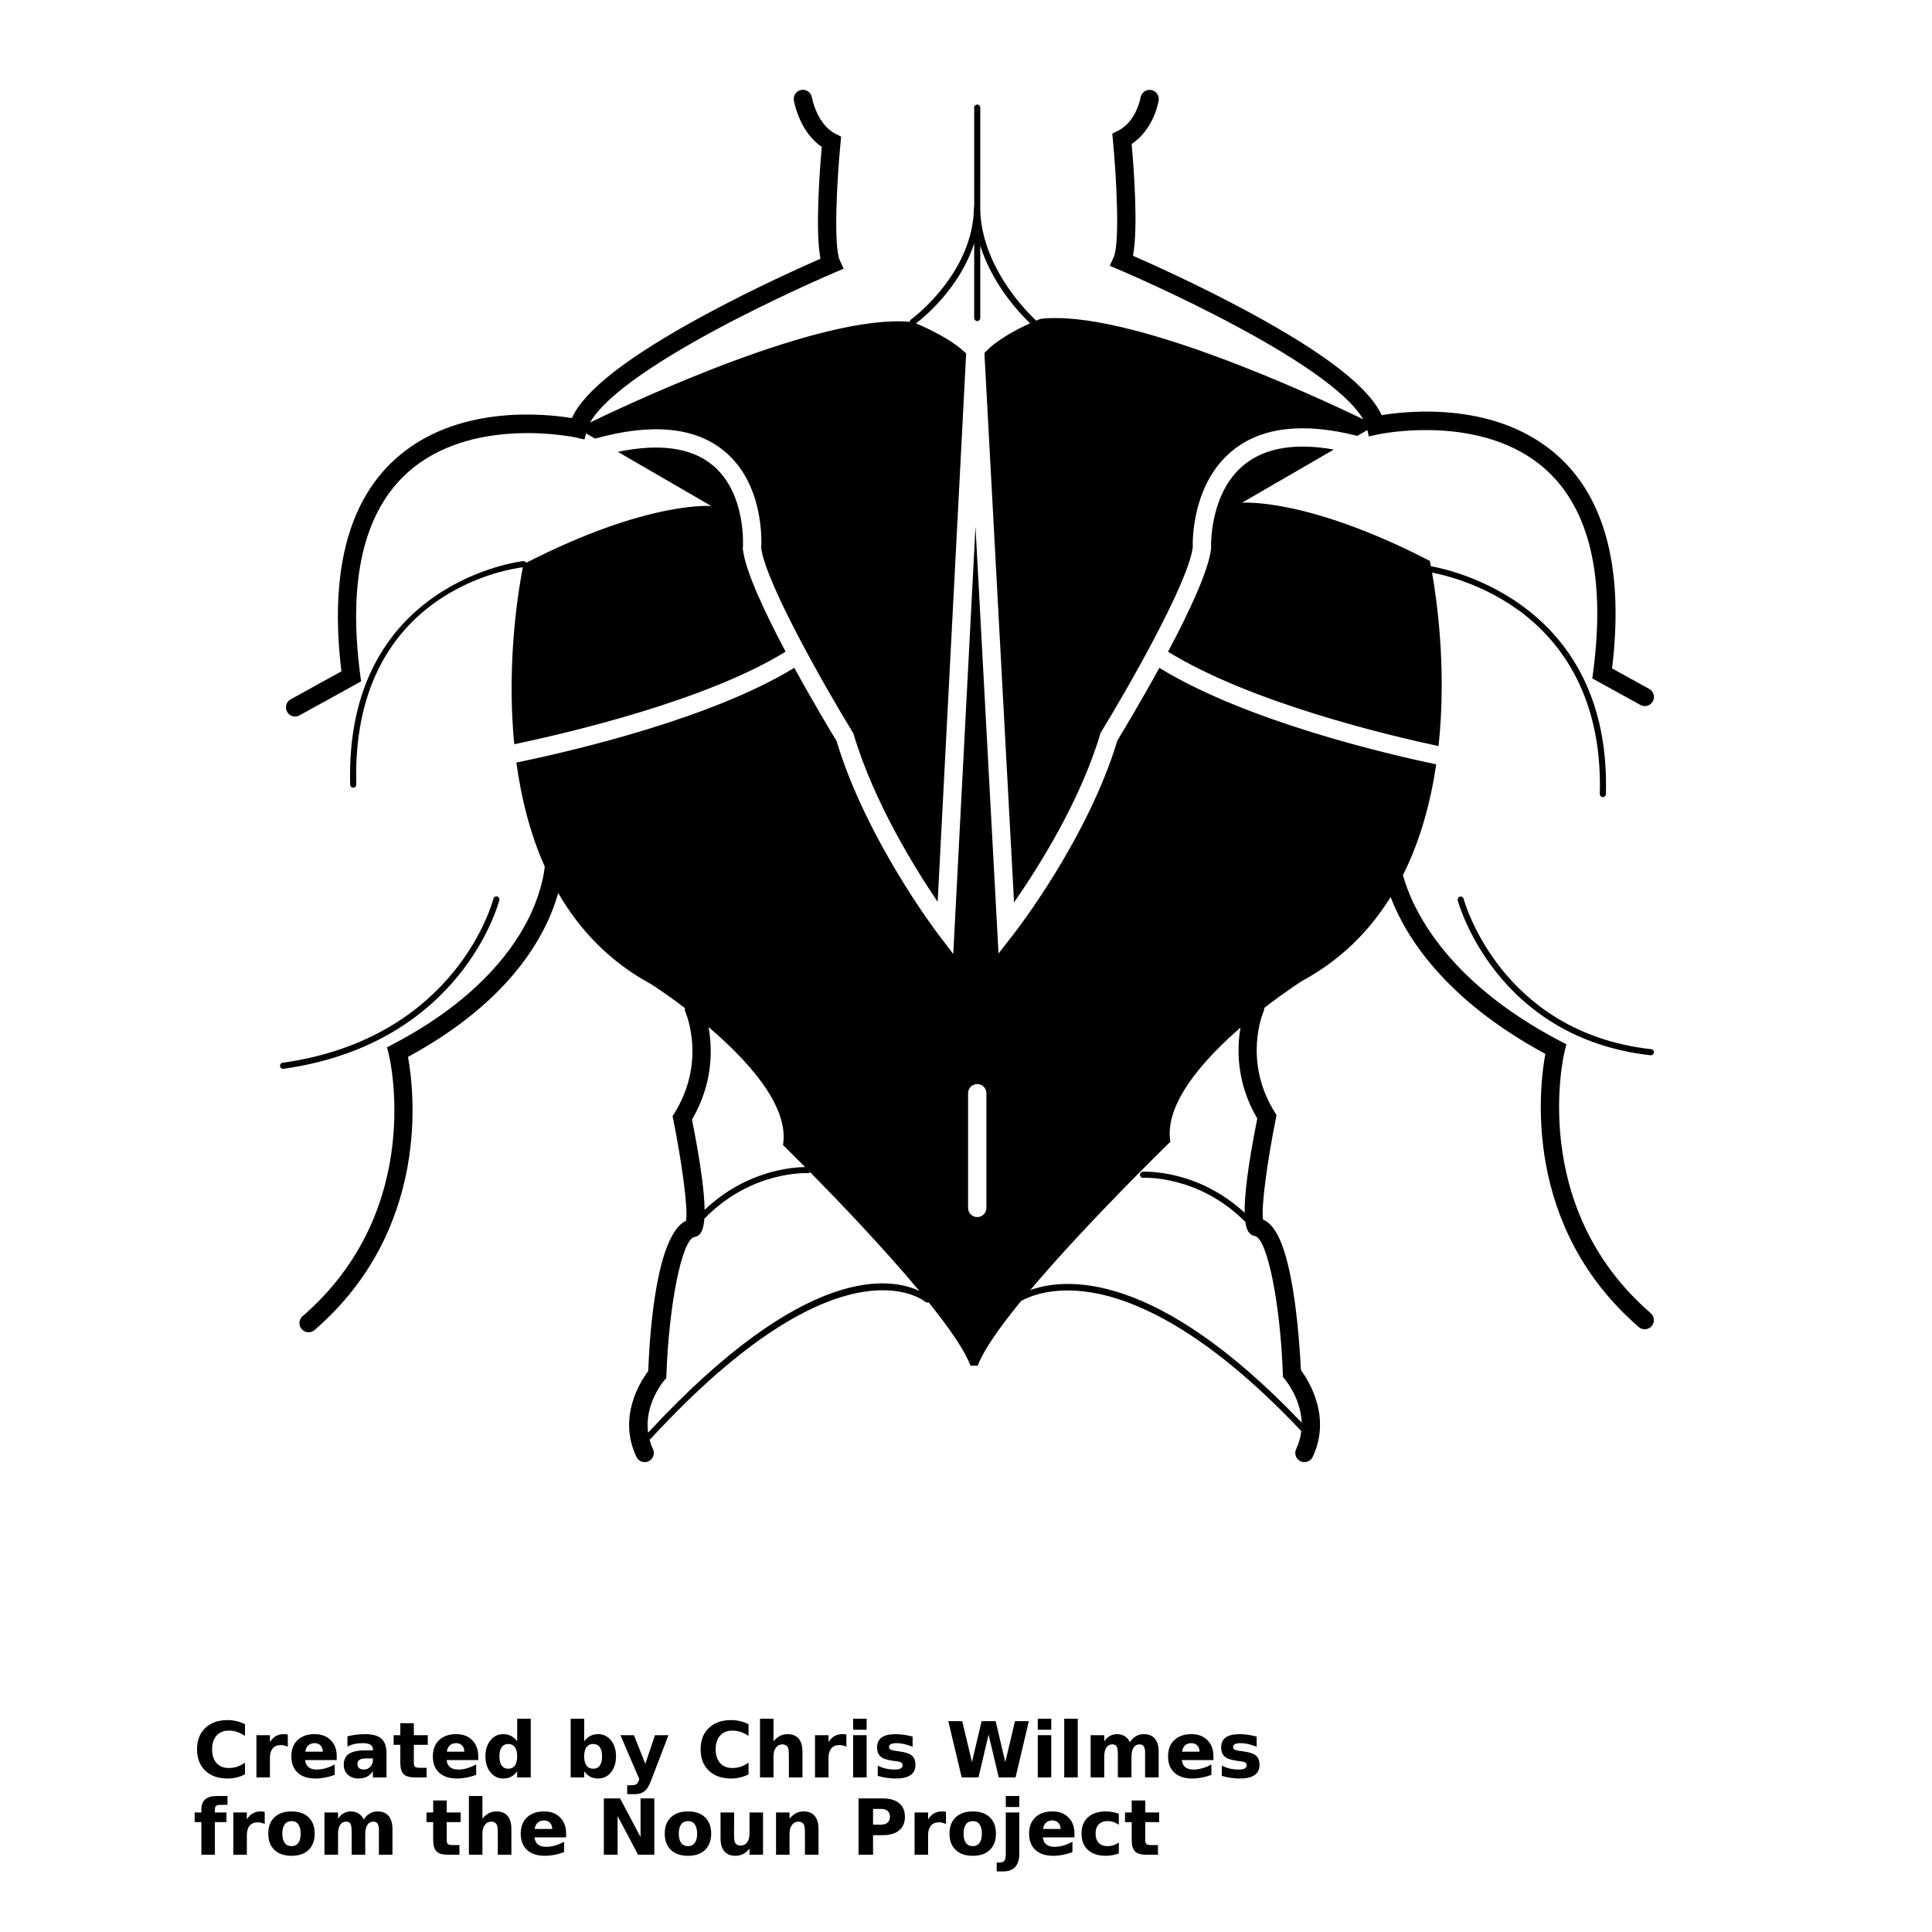 <?xml version="1.0" encoding="UTF-8"?>
<svg width="700pt" height="700pt" version="1.1" viewBox="0 0 700 700" xmlns="http://www.w3.org/2000/svg" xmlns:xlink="http://www.w3.org/1999/xlink">
 <defs>
  <symbol id="i" overflow="visible">
   <path d="m18.766-1.125c-0.969 0.5-1.98 0.875-3.031 1.125-1.043 0.258-2.137 0.391-3.281 0.391-3.398 0-6.09-0.945-8.078-2.844-1.992-1.906-2.984-4.484-2.984-7.734 0-3.258 0.992-5.836 2.984-7.734 1.988-1.906 4.68-2.859 8.078-2.859 1.145 0 2.238 0.133 3.281 0.391 1.051 0.25 2.062 0.625 3.031 1.125v4.219c-0.98-0.656-1.945-1.141-2.891-1.453-0.949-0.312-1.949-0.469-3-0.469-1.875 0-3.352 0.605-4.422 1.812-1.074 1.199-1.609 2.856-1.609 4.969 0 2.106 0.535 3.762 1.609 4.969 1.07 1.199 2.547 1.797 4.422 1.797 1.051 0 2.051-0.148 3-0.453 0.945-0.312 1.91-0.801 2.891-1.469z"/>
  </symbol>
  <symbol id="b" overflow="visible">
   <path d="m13.734-11.141c-0.438-0.195-0.871-0.344-1.297-0.438-0.418-0.102-0.84-0.156-1.266-0.156-1.262 0-2.231 0.406-2.906 1.219-0.68 0.805-1.016 1.953-1.016 3.453v7.062h-4.891v-15.312h4.891v2.516c0.625-1 1.344-1.727 2.156-2.188 0.82-0.469 1.801-0.703 2.938-0.703 0.164 0 0.344 0.012 0.531 0.031 0.195 0.012 0.477 0.039 0.844 0.078z"/>
  </symbol>
  <symbol id="a" overflow="visible">
   <path d="m17.641-7.703v1.406h-11.453c0.125 1.148 0.539 2.008 1.25 2.578 0.707 0.574 1.703 0.859 2.984 0.859 1.031 0 2.082-0.148 3.156-0.453 1.082-0.312 2.191-0.773 3.328-1.391v3.766c-1.156 0.438-2.312 0.766-3.469 0.984-1.156 0.227-2.312 0.344-3.469 0.344-2.773 0-4.93-0.703-6.469-2.109-1.531-1.406-2.297-3.379-2.297-5.922 0-2.5 0.754-4.461 2.266-5.891 1.508-1.438 3.582-2.156 6.219-2.156 2.406 0 4.332 0.73 5.781 2.188 1.445 1.449 2.172 3.383 2.172 5.797zm-5.031-1.625c0-0.926-0.273-1.672-0.812-2.234-0.543-0.57-1.25-0.859-2.125-0.859-0.949 0-1.719 0.266-2.312 0.797s-0.965 1.297-1.109 2.297z"/>
  </symbol>
  <symbol id="m" overflow="visible">
   <path d="m9.219-6.891c-1.023 0-1.793 0.172-2.312 0.516-0.512 0.344-0.766 0.855-0.766 1.531 0 0.625 0.207 1.117 0.625 1.469 0.414 0.344 0.988 0.516 1.719 0.516 0.926 0 1.703-0.328 2.328-0.984 0.633-0.664 0.953-1.492 0.953-2.484v-0.562zm7.469-1.844v8.734h-4.922v-2.266c-0.656 0.93-1.398 1.605-2.219 2.031-0.824 0.414-1.824 0.625-3 0.625-1.586 0-2.871-0.457-3.859-1.375-0.992-0.926-1.484-2.129-1.484-3.609 0-1.789 0.613-3.102 1.844-3.938 1.238-0.844 3.18-1.266 5.828-1.266h2.891v-0.391c0-0.77-0.309-1.332-0.922-1.688-0.617-0.363-1.57-0.547-2.859-0.547-1.055 0-2.031 0.105-2.938 0.312-0.898 0.211-1.73 0.523-2.5 0.938v-3.734c1.039-0.25 2.086-0.441 3.141-0.578 1.062-0.133 2.125-0.203 3.188-0.203 2.758 0 4.75 0.547 5.969 1.641 1.227 1.086 1.844 2.856 1.844 5.312z"/>
  </symbol>
  <symbol id="c" overflow="visible">
   <path d="m7.703-19.656v4.344h5.047v3.5h-5.047v6.5c0 0.711 0.141 1.188 0.422 1.438s0.836 0.375 1.672 0.375h2.516v3.5h-4.188c-1.938 0-3.312-0.398-4.125-1.203-0.805-0.812-1.203-2.18-1.203-4.109v-6.5h-2.422v-3.5h2.422v-4.344z"/>
  </symbol>
  <symbol id="l" overflow="visible">
   <path d="m12.766-13.078v-8.203h4.922v21.281h-4.922v-2.219c-0.668 0.906-1.406 1.57-2.219 1.984s-1.758 0.625-2.828 0.625c-1.887 0-3.434-0.75-4.641-2.25-1.211-1.5-1.812-3.426-1.812-5.781 0-2.363 0.602-4.297 1.812-5.797 1.207-1.5 2.754-2.25 4.641-2.25 1.062 0 2 0.215 2.812 0.641 0.82 0.43 1.566 1.086 2.234 1.969zm-3.219 9.922c1.039 0 1.836-0.379 2.391-1.141 0.551-0.77 0.828-1.883 0.828-3.344 0-1.457-0.277-2.566-0.828-3.328-0.555-0.77-1.352-1.156-2.391-1.156-1.043 0-1.84 0.387-2.391 1.156-0.555 0.762-0.828 1.871-0.828 3.328 0 1.461 0.273 2.574 0.828 3.344 0.551 0.762 1.348 1.141 2.391 1.141z"/>
  </symbol>
  <symbol id="k" overflow="visible">
   <path d="m10.5-3.156c1.051 0 1.852-0.379 2.406-1.141 0.551-0.77 0.828-1.883 0.828-3.344 0-1.457-0.277-2.566-0.828-3.328-0.555-0.77-1.355-1.156-2.406-1.156-1.055 0-1.859 0.387-2.422 1.156-0.555 0.773-0.828 1.883-0.828 3.328 0 1.449 0.273 2.559 0.828 3.328 0.562 0.773 1.367 1.156 2.422 1.156zm-3.25-9.922c0.676-0.883 1.422-1.539 2.234-1.969 0.82-0.426 1.766-0.641 2.828-0.641 1.895 0 3.445 0.75 4.656 2.25 1.207 1.5 1.812 3.434 1.812 5.797 0 2.356-0.605 4.281-1.812 5.781-1.211 1.5-2.762 2.25-4.656 2.25-1.062 0-2.008-0.211-2.828-0.625-0.812-0.426-1.559-1.086-2.234-1.984v2.219h-4.891v-21.281h4.891z"/>
  </symbol>
  <symbol id="j" overflow="visible">
   <path d="m0.344-15.312h4.891l4.125 10.391 3.5-10.391h4.891l-6.438 16.766c-0.648 1.695-1.402 2.883-2.266 3.562-0.867 0.688-2 1.031-3.406 1.031h-2.844v-3.219h1.531c0.832 0 1.438-0.137 1.812-0.406 0.383-0.262 0.68-0.73 0.891-1.406l0.141-0.422z"/>
  </symbol>
  <symbol id="e" overflow="visible">
   <path d="m17.75-9.328v9.328h-4.922v-7.109c0-1.344-0.031-2.266-0.094-2.766s-0.168-0.867-0.312-1.109c-0.188-0.312-0.449-0.555-0.781-0.734-0.324-0.176-0.695-0.266-1.109-0.266-1.023 0-1.824 0.398-2.406 1.188-0.586 0.781-0.875 1.871-0.875 3.266v7.531h-4.891v-21.281h4.891v8.203c0.738-0.883 1.52-1.539 2.344-1.969 0.832-0.426 1.75-0.641 2.75-0.641 1.77 0 3.113 0.547 4.031 1.641 0.914 1.086 1.375 2.656 1.375 4.719z"/>
  </symbol>
  <symbol id="h" overflow="visible">
   <path d="m2.359-15.312h4.891v15.312h-4.891zm0-5.969h4.891v4h-4.891z"/>
  </symbol>
  <symbol id="g" overflow="visible">
   <path d="m14.312-14.828v3.719c-1.043-0.438-2.055-0.766-3.031-0.984-0.98-0.219-1.902-0.328-2.766-0.328-0.93 0-1.621 0.117-2.078 0.344-0.449 0.23-0.672 0.59-0.672 1.078 0 0.387 0.172 0.684 0.516 0.891 0.344 0.211 0.957 0.367 1.844 0.469l0.859 0.125c2.508 0.324 4.195 0.852 5.062 1.578 0.863 0.73 1.297 1.871 1.297 3.422 0 1.637-0.605 2.867-1.812 3.688-1.199 0.812-2.992 1.219-5.375 1.219-1.023 0-2.074-0.078-3.156-0.234-1.074-0.156-2.18-0.395-3.312-0.719v-3.719c0.969 0.48 1.961 0.84 2.984 1.078 1.031 0.23 2.078 0.344 3.141 0.344 0.957 0 1.676-0.129 2.156-0.391 0.477-0.27 0.719-0.664 0.719-1.188 0-0.438-0.168-0.758-0.5-0.969-0.336-0.219-0.996-0.383-1.984-0.5l-0.859-0.109c-2.18-0.27-3.703-0.773-4.578-1.516-0.875-0.738-1.312-1.859-1.312-3.359 0-1.625 0.551-2.828 1.656-3.609 1.113-0.789 2.82-1.188 5.125-1.188 0.895 0 1.836 0.074 2.828 0.219 1 0.137 2.082 0.352 3.25 0.641z"/>
  </symbol>
  <symbol id="v" overflow="visible">
   <path d="m0.828-20.406h5.047l3.531 14.828 3.5-14.828h5.078l3.5 14.828 3.516-14.828h5.016l-4.812 20.406h-6.078l-3.703-15.516-3.656 15.516h-6.078z"/>
  </symbol>
  <symbol id="u" overflow="visible">
   <path d="m2.359-21.281h4.891v21.281h-4.891z"/>
  </symbol>
  <symbol id="f" overflow="visible">
   <path d="m16.547-12.766c0.613-0.945 1.348-1.672 2.203-2.172 0.852-0.5 1.789-0.75 2.812-0.75 1.758 0 3.098 0.547 4.016 1.641 0.926 1.086 1.391 2.656 1.391 4.719v9.328h-4.922v-7.984-0.359c0.008-0.133 0.016-0.32 0.016-0.562 0-1.082-0.164-1.863-0.484-2.344-0.312-0.488-0.824-0.734-1.531-0.734-0.93 0-1.648 0.387-2.156 1.156-0.512 0.762-0.773 1.867-0.781 3.312v7.516h-4.922v-7.984c0-1.695-0.148-2.785-0.438-3.266-0.293-0.488-0.812-0.734-1.562-0.734-0.938 0-1.664 0.387-2.172 1.156-0.512 0.762-0.766 1.859-0.766 3.297v7.531h-4.922v-15.312h4.922v2.234c0.602-0.863 1.289-1.516 2.062-1.953 0.781-0.438 1.641-0.656 2.578-0.656 1.062 0 2 0.258 2.812 0.766 0.812 0.512 1.426 1.23 1.844 2.156z"/>
  </symbol>
  <symbol id="t" overflow="visible">
   <path d="m12.422-21.281v3.219h-2.703c-0.688 0-1.172 0.125-1.453 0.375-0.273 0.25-0.406 0.688-0.406 1.312v1.062h4.188v3.5h-4.188v11.812h-4.891v-11.812h-2.438v-3.5h2.438v-1.062c0-1.664 0.461-2.898 1.391-3.703 0.926-0.801 2.367-1.203 4.328-1.203z"/>
  </symbol>
  <symbol id="d" overflow="visible">
   <path d="m9.641-12.188c-1.086 0-1.914 0.391-2.484 1.172-0.574 0.781-0.859 1.906-0.859 3.375s0.285 2.594 0.859 3.375c0.57 0.773 1.398 1.156 2.484 1.156 1.062 0 1.875-0.383 2.438-1.156 0.57-0.781 0.859-1.906 0.859-3.375s-0.289-2.594-0.859-3.375c-0.562-0.781-1.375-1.172-2.438-1.172zm0-3.5c2.633 0 4.691 0.715 6.172 2.141 1.477 1.418 2.219 3.387 2.219 5.906 0 2.512-0.742 4.481-2.219 5.906-1.48 1.418-3.539 2.125-6.172 2.125-2.648 0-4.715-0.707-6.203-2.125-1.492-1.426-2.234-3.394-2.234-5.906 0-2.519 0.742-4.488 2.234-5.906 1.488-1.426 3.555-2.141 6.203-2.141z"/>
  </symbol>
  <symbol id="s" overflow="visible">
   <path d="m2.578-20.406h5.875l7.422 14v-14h4.984v20.406h-5.875l-7.422-14v14h-4.984z"/>
  </symbol>
  <symbol id="r" overflow="visible">
   <path d="m2.188-5.969v-9.344h4.922v1.531c0 0.836-0.008 1.875-0.016 3.125-0.012 1.25-0.016 2.086-0.016 2.5 0 1.242 0.031 2.133 0.094 2.672 0.07 0.543 0.18 0.934 0.328 1.172 0.207 0.324 0.473 0.574 0.797 0.75 0.32 0.168 0.691 0.25 1.109 0.25 1.02 0 1.82-0.391 2.406-1.172 0.582-0.781 0.875-1.867 0.875-3.266v-7.562h4.891v15.312h-4.891v-2.219c-0.742 0.898-1.523 1.559-2.344 1.984-0.824 0.414-1.734 0.625-2.734 0.625-1.762 0-3.106-0.539-4.031-1.625-0.93-1.082-1.391-2.66-1.391-4.734z"/>
  </symbol>
  <symbol id="q" overflow="visible">
   <path d="m17.75-9.328v9.328h-4.922v-7.141c0-1.32-0.031-2.234-0.094-2.734s-0.168-0.867-0.312-1.109c-0.188-0.312-0.449-0.555-0.781-0.734-0.324-0.176-0.695-0.266-1.109-0.266-1.023 0-1.824 0.398-2.406 1.188-0.586 0.781-0.875 1.871-0.875 3.266v7.531h-4.891v-15.312h4.891v2.234c0.738-0.883 1.52-1.539 2.344-1.969 0.832-0.426 1.75-0.641 2.75-0.641 1.77 0 3.113 0.547 4.031 1.641 0.914 1.086 1.375 2.656 1.375 4.719z"/>
  </symbol>
  <symbol id="p" overflow="visible">
   <path d="m2.578-20.406h8.734c2.594 0 4.582 0.578 5.969 1.734 1.395 1.148 2.094 2.789 2.094 4.922 0 2.137-0.699 3.781-2.094 4.938-1.387 1.156-3.375 1.734-5.969 1.734h-3.484v7.078h-5.25zm5.25 3.812v5.703h2.922c1.02 0 1.805-0.25 2.359-0.75 0.562-0.5 0.844-1.203 0.844-2.109 0-0.914-0.281-1.617-0.844-2.109-0.555-0.488-1.34-0.734-2.359-0.734z"/>
  </symbol>
  <symbol id="o" overflow="visible">
   <path d="m2.359-15.312h4.891v15.031c0 2.051-0.496 3.617-1.484 4.703-0.98 1.082-2.406 1.625-4.281 1.625h-2.422v-3.219h0.859c0.926 0 1.562-0.211 1.906-0.625 0.352-0.418 0.531-1.246 0.531-2.484zm0-5.969h4.891v4h-4.891z"/>
  </symbol>
  <symbol id="n" overflow="visible">
   <path d="m14.719-14.828v3.984c-0.656-0.457-1.324-0.797-2-1.016-0.668-0.219-1.359-0.328-2.078-0.328-1.367 0-2.434 0.402-3.203 1.203-0.762 0.793-1.141 1.906-1.141 3.344 0 1.43 0.379 2.543 1.141 3.344 0.77 0.793 1.836 1.188 3.203 1.188 0.758 0 1.484-0.109 2.172-0.328 0.688-0.227 1.32-0.566 1.906-1.016v4c-0.762 0.281-1.539 0.488-2.328 0.625-0.781 0.145-1.574 0.219-2.375 0.219-2.762 0-4.922-0.707-6.484-2.125-1.555-1.414-2.328-3.383-2.328-5.906 0-2.531 0.773-4.504 2.328-5.922 1.562-1.414 3.723-2.125 6.484-2.125 0.801 0 1.594 0.074 2.375 0.219 0.781 0.137 1.555 0.352 2.328 0.641z"/>
  </symbol>
 </defs>
 <g>
  <path d="m566.89 380.91 0.645-2.535-2.32-1.215c-42.129-22.094-53.754-48.699-56.902-60.078 6.367-12.707 10.07-26.582 12.051-40.145-17.641-3.703-68.82-15.605-100.31-34.965-7.09 12.945-13.793 24.012-15.199 26.312-10.656 35.379-36.527 68.797-37.633 70.207l-5.441 6.977-8.344-154.68-8.055 154.87-5.477-7.203c-1.07-1.406-26.168-34.652-36.82-70.004-1.41-2.312-8.164-13.461-15.289-26.488-30.016 18.363-79.801 30.016-100.7 34.328 1.715 12.633 4.879 25.602 10.281 37.699-0.387 3.527-1.73 10.902-6.5 20.027-6.203 11.867-19.629 29.176-48.332 44.23l-2.324 1.215 0.648 2.535c0.141 0.555 13.703 55.988-31.23 94.887-1.383 1.199-1.535 3.293-0.336 4.672 0.656 0.758 1.578 1.148 2.508 1.148 0.766 0 1.539-0.262 2.168-0.805 42.293-36.605 36.035-87.07 33.848-98.965 38.098-20.648 50.434-45.129 54.426-59.395 7.637 13.215 18.48 24.859 33.73 33.078 0 0 5.191 3.297 12.145 8.598-0.039 0.516 0.027 1.047 0.246 1.551 0.312 0.723 7.516 17.977-3.988 36.508l-0.695 1.113 0.258 1.289c2.953 14.672 5.434 32.172 4.613 36.602-10.527 5.156-13.082 38.719-13.703 54.5-2.715 3.586-11.184 16.547-4.262 31.086 0.57 1.191 1.758 1.887 2.996 1.887 0.477 0 0.965-0.102 1.422-0.32 1.652-0.789 2.352-2.766 1.566-4.418-0.547-1.152-0.93-2.285-1.238-3.41 0.141-0.062 0.262-0.145 0.375-0.262 68.98-74.879 99.254-49.926 99.551-49.66 0.336 0.293 0.805 0.348 1.188 0.172 7.34 9.117 13.109 17.375 15.16 22.953h2.637c2.07-5.629 8.062-14.086 15.695-23.43 2.871-1.613 11.324-5.344 25.16-3.148 15.68 2.488 41.531 13.301 76.367 50.281-0.242 2.106-0.797 4.289-1.848 6.5-0.789 1.652-0.086 3.629 1.566 4.418 0.461 0.219 0.945 0.32 1.422 0.32 1.238 0 2.426-0.695 2.996-1.887 6.938-14.57-1.59-27.836-4.266-31.445-0.152-3.344-0.711-13.844-2.223-24.734-3.098-22.305-7.598-28.113-11.484-29.812-0.797-4.492 1.68-21.934 4.621-36.562l0.258-1.289-0.695-1.113c-11.496-18.531-4.297-35.785-3.988-36.5 0.18-0.41 0.262-0.828 0.273-1.25 7.676-5.953 13.602-9.715 13.602-9.715 14.219-7.668 24.602-18.301 32.133-30.414 5.375 14.074 19.422 37 56.062 56.816-2.191 11.898-8.438 62.355 33.848 98.965 0.629 0.543 1.398 0.805 2.168 0.805 0.93 0 1.855-0.387 2.508-1.148 1.199-1.383 1.047-3.477-0.336-4.672-44.809-38.805-31.344-94.328-31.203-94.883zm-310.17-8.785c13.926 11.848 29.344 28.516 26.977 42.734 0 0 3.121 3.059 8.004 7.992-4.57 0.039-21.438 1.215-36.406 15.527-0.074-6.106-1.27-16.129-4.574-32.738 7.731-13.176 7.418-25.727 6-33.516zm-21.891 146.96c-1.438-10.238 5.473-18.508 5.82-18.91l0.766-0.887 0.043-1.172c0.906-25.465 5.602-48.77 10.035-49.887 1.406-0.352 3.281-0.836 3.703-6.652 17.035-17.617 37.32-16.531 37.535-16.516 0.32 0.023 0.609-0.105 0.836-0.32 10.293 10.461 26.66 27.547 39.543 43.012-9.984-4.781-40.852-10.684-98.281 51.332zm122.56-81.426c0 1.832-1.484 3.316-3.316 3.316-1.832 0-3.316-1.484-3.316-3.316v-41.574c0-1.832 1.484-3.316 3.316-3.316 1.832 0 3.316 1.484 3.316 3.316zm98.145-32.391c-3.574 17.965-4.68 28.23-4.562 34.156-17.246-15.977-36.691-14.895-36.914-14.879-0.605 0.039-1.062 0.566-1.023 1.176s0.594 1.082 1.176 1.031c0.219-0.016 20.082-1.074 37.004 15.977 0.617 4.391 2.273 4.816 3.543 5.137 4.441 1.113 9.133 24.422 10.039 49.887l0.043 1.141 0.727 0.875c0.309 0.375 5.758 7.035 6.066 15.688-53.02-55.625-85.844-52.562-98.363-48.027 20.871-24.754 50.77-53.742 50.77-53.742-2.277-13.688 11.922-29.637 25.414-41.379-1.344 7.812-1.484 20.074 6.082 32.961zm-348.63-145.65c0.543 0 1.094-0.133 1.598-0.414l22.328-12.32-0.297-2.238c-4.512-34.172 1.164-58.789 16.867-73.168 23.105-21.152 60.82-13.047 61.203-12.965l3.18 0.711 0.539-2.207 3.281 1.902c20.496-5.695 36.227-4.195 46.766 4.473 14.23 11.703 13.621 32.133 13.434 35.273 1.953 13.512 24.555 52.645 33.168 66.691l0.223 0.371 0.125 0.414c7.301 24.527 22.32 48.664 30.414 60.598l10.324-198.67c-5.359-5.285-14.844-9.516-18.168-10.891 2.883-2.207 15.91-12.859 21.078-29.055v27.098c0 0.609 0.492 1.102 1.102 1.102s1.102-0.492 1.102-1.102v-26.176c4.328 13.703 13.68 23.891 18.047 28.086-4.648 2.109-12.402 6.106-16.547 10.797 0 0.012 0.004 0.023 0.004 0.039l10.734 198.98c8.277-11.883 23.867-36.293 31.215-60.973l0.125-0.414 0.23-0.371c8.625-14.062 31.27-53.266 33.176-66.742-0.086-2.945-0.125-23.625 14.695-35.422 10.473-8.332 25.586-10.035 44.922-5.098l3.644-2.109 0.559 2.309 3.176-0.707c0.379-0.086 38.098-8.191 61.203 12.965 15.707 14.379 21.379 39 16.867 73.168l-0.297 2.246 17.414 9.609c0.508 0.281 1.059 0.414 1.602 0.414 1.164 0 2.301-0.621 2.906-1.715 0.887-1.602 0.301-3.617-1.301-4.504l-13.461-7.426c4.262-35.309-2.223-61.105-19.285-76.703-22.02-20.125-54.359-16.688-64.203-15.059-4.637-10.16-20.621-22.52-48.652-37.637-17.602-9.492-34.949-17.27-41.445-20.109 1.965-10.113 0.262-32.246-0.477-40.504 8.086-5.371 9.715-15.34 9.781-15.793 0.281-1.805-0.957-3.488-2.762-3.769-1.824-0.301-3.5 0.945-3.793 2.75-0.016 0.086-1.477 8.688-8.215 12.051l-2.031 1.02 0.219 2.262c1.32 13.766 2.57 37.477 0.281 42.508l-1.41 3.098 3.137 1.328c0.211 0.09 21.723 9.211 43.602 21.023 31.176 16.816 41.707 27.379 45.078 33.273-17.902-8.656-85.406-40.023-116.89-36.391 0 0-0.594 0.223-1.586 0.645-4.766-4.492-19.48-19.957-20.266-39.805l0.008-37.387c0-0.609-0.492-1.102-1.102-1.102s-1.098 0.492-1.098 1.102v35.637c-0.055 0.129-0.09 0.273-0.09 0.426-0.18 24.141-22.602 40.59-22.832 40.75-0.273 0.203-0.422 0.504-0.441 0.816-31.93-2.832-98.152 27.926-115.82 36.477 3.305-5.875 13.789-16.457 45.137-33.371 21.887-11.805 43.391-20.926 43.602-21.023l3.137-1.328-1.406-3.098c-2.289-5.035-1.043-28.746 0.281-42.508l0.219-2.262-2.031-1.02c-6.742-3.371-8.527-12.992-8.562-13.188-0.309-1.797-2.016-3.008-3.82-2.711-1.805 0.309-3.019 2.016-2.715 3.82 0.086 0.492 2.012 11.34 10.121 16.828-0.738 8.25-2.441 30.402-0.477 40.516-6.496 2.84-23.844 10.617-41.445 20.109-28.035 15.121-44.016 27.473-48.648 37.633-9.844-1.625-42.191-5.066-64.203 15.059-17.062 15.598-23.543 41.395-19.281 76.703l-18.375 10.137c-1.602 0.887-2.184 2.902-1.301 4.504 0.59 1.113 1.723 1.73 2.891 1.73zm79.422 10.039c20.961-4.402 69.855-16.004 98.32-33.543-7.43-14.004-14.469-28.941-15.469-36.926l-0.043-0.34 0.027-0.34c0.016-0.191 1.398-19.82-11.043-30.023-7.699-6.316-19.207-7.906-34.254-4.769l33.863 19.633s-22.82-2.062-67.07 20.551c-0.203-0.398-0.629-0.66-1.094-0.605-0.648 0.066-64.707 7.598-62.691 81.016 0.016 0.598 0.508 1.074 1.102 1.074h0.035c0.609-0.016 1.094-0.527 1.074-1.137-1.906-69.406 54.918-78.055 60.359-78.719-1.16 5.805-6.148 33.285-3.117 64.129zm393.32 18.016c-0.016 0.609 0.465 1.121 1.074 1.137h0.027c0.598 0 1.086-0.477 1.102-1.074 1.887-68.367-55.055-81.094-63.418-82.59-0.242-1.262-0.391-1.938-0.391-1.938-44.902-23.152-68.051-21.043-68.051-21.043l33.293-19.297c-13.871-2.445-24.703-0.672-32.262 5.324-12.98 10.297-12.234 30.066-12.227 30.262l0.012 0.281-0.035 0.285c-1.004 8.02-8.094 23.043-15.559 37.102 29.902 18.508 80.191 30.398 97.996 34.199 3.008-27.754-0.617-53.094-2.348-62.855 4.574 0.875 17.543 3.981 30.262 12.859 14.492 10.109 31.547 30 30.523 67.348zm-398.73 38.465c0.145-0.594-0.219-1.191-0.812-1.332-0.59-0.145-1.188 0.219-1.332 0.812-0.125 0.504-13.02 50.512-76.379 59.449-0.605 0.086-1.023 0.645-0.941 1.25 0.078 0.547 0.547 0.945 1.094 0.945 0.051 0 0.102-0.004 0.156-0.012 64.887-9.148 78.086-60.59 78.215-61.113zm417.12 56.203c0.043 0.004 0.086 0.004 0.125 0.004 0.555 0 1.035-0.414 1.098-0.98 0.066-0.605-0.371-1.152-0.973-1.223-54.789-6.109-67.859-53.988-67.988-54.473-0.152-0.59-0.75-0.953-1.348-0.789-0.59 0.152-0.945 0.758-0.789 1.344 0.121 0.504 13.539 49.828 69.875 56.117z"/>
  <use x="70" y="644" xlink:href="#i"/>
  <use x="90.551" y="644" xlink:href="#b"/>
  <use x="104.359" y="644" xlink:href="#a"/>
  <use x="123.348" y="644" xlink:href="#m"/>
  <use x="142.242" y="644" xlink:href="#c"/>
  <use x="155.629" y="644" xlink:href="#a"/>
  <use x="174.617" y="644" xlink:href="#l"/>
  <use x="204.41" y="644" xlink:href="#k"/>
  <use x="224.453" y="644" xlink:href="#j"/>
  <use x="252.453" y="644" xlink:href="#i"/>
  <use x="273" y="644" xlink:href="#e"/>
  <use x="292.934" y="644" xlink:href="#b"/>
  <use x="306.742" y="644" xlink:href="#h"/>
  <use x="316.34" y="644" xlink:href="#g"/>
  <use x="342.754" y="644" xlink:href="#v"/>
  <use x="373.641" y="644" xlink:href="#h"/>
  <use x="383.234" y="644" xlink:href="#u"/>
  <use x="392.836" y="644" xlink:href="#f"/>
  <use x="422.008" y="644" xlink:href="#a"/>
  <use x="441" y="644" xlink:href="#g"/>
  <use x="70" y="672" xlink:href="#t"/>
  <use x="82.184" y="672" xlink:href="#b"/>
  <use x="95.992" y="672" xlink:href="#d"/>
  <use x="115.227" y="672" xlink:href="#f"/>
  <use x="154.152" y="672" xlink:href="#c"/>
  <use x="167.535" y="672" xlink:href="#e"/>
  <use x="187.469" y="672" xlink:href="#a"/>
  <use x="216.207" y="672" xlink:href="#s"/>
  <use x="239.641" y="672" xlink:href="#d"/>
  <use x="258.879" y="672" xlink:href="#r"/>
  <use x="278.812" y="672" xlink:href="#q"/>
  <use x="308.492" y="672" xlink:href="#p"/>
  <use x="329.016" y="672" xlink:href="#b"/>
  <use x="342.82" y="672" xlink:href="#d"/>
  <use x="362.059" y="672" xlink:href="#o"/>
  <use x="371.656" y="672" xlink:href="#a"/>
  <use x="390.648" y="672" xlink:href="#n"/>
  <use x="407.242" y="672" xlink:href="#c"/>
 </g>
</svg>
